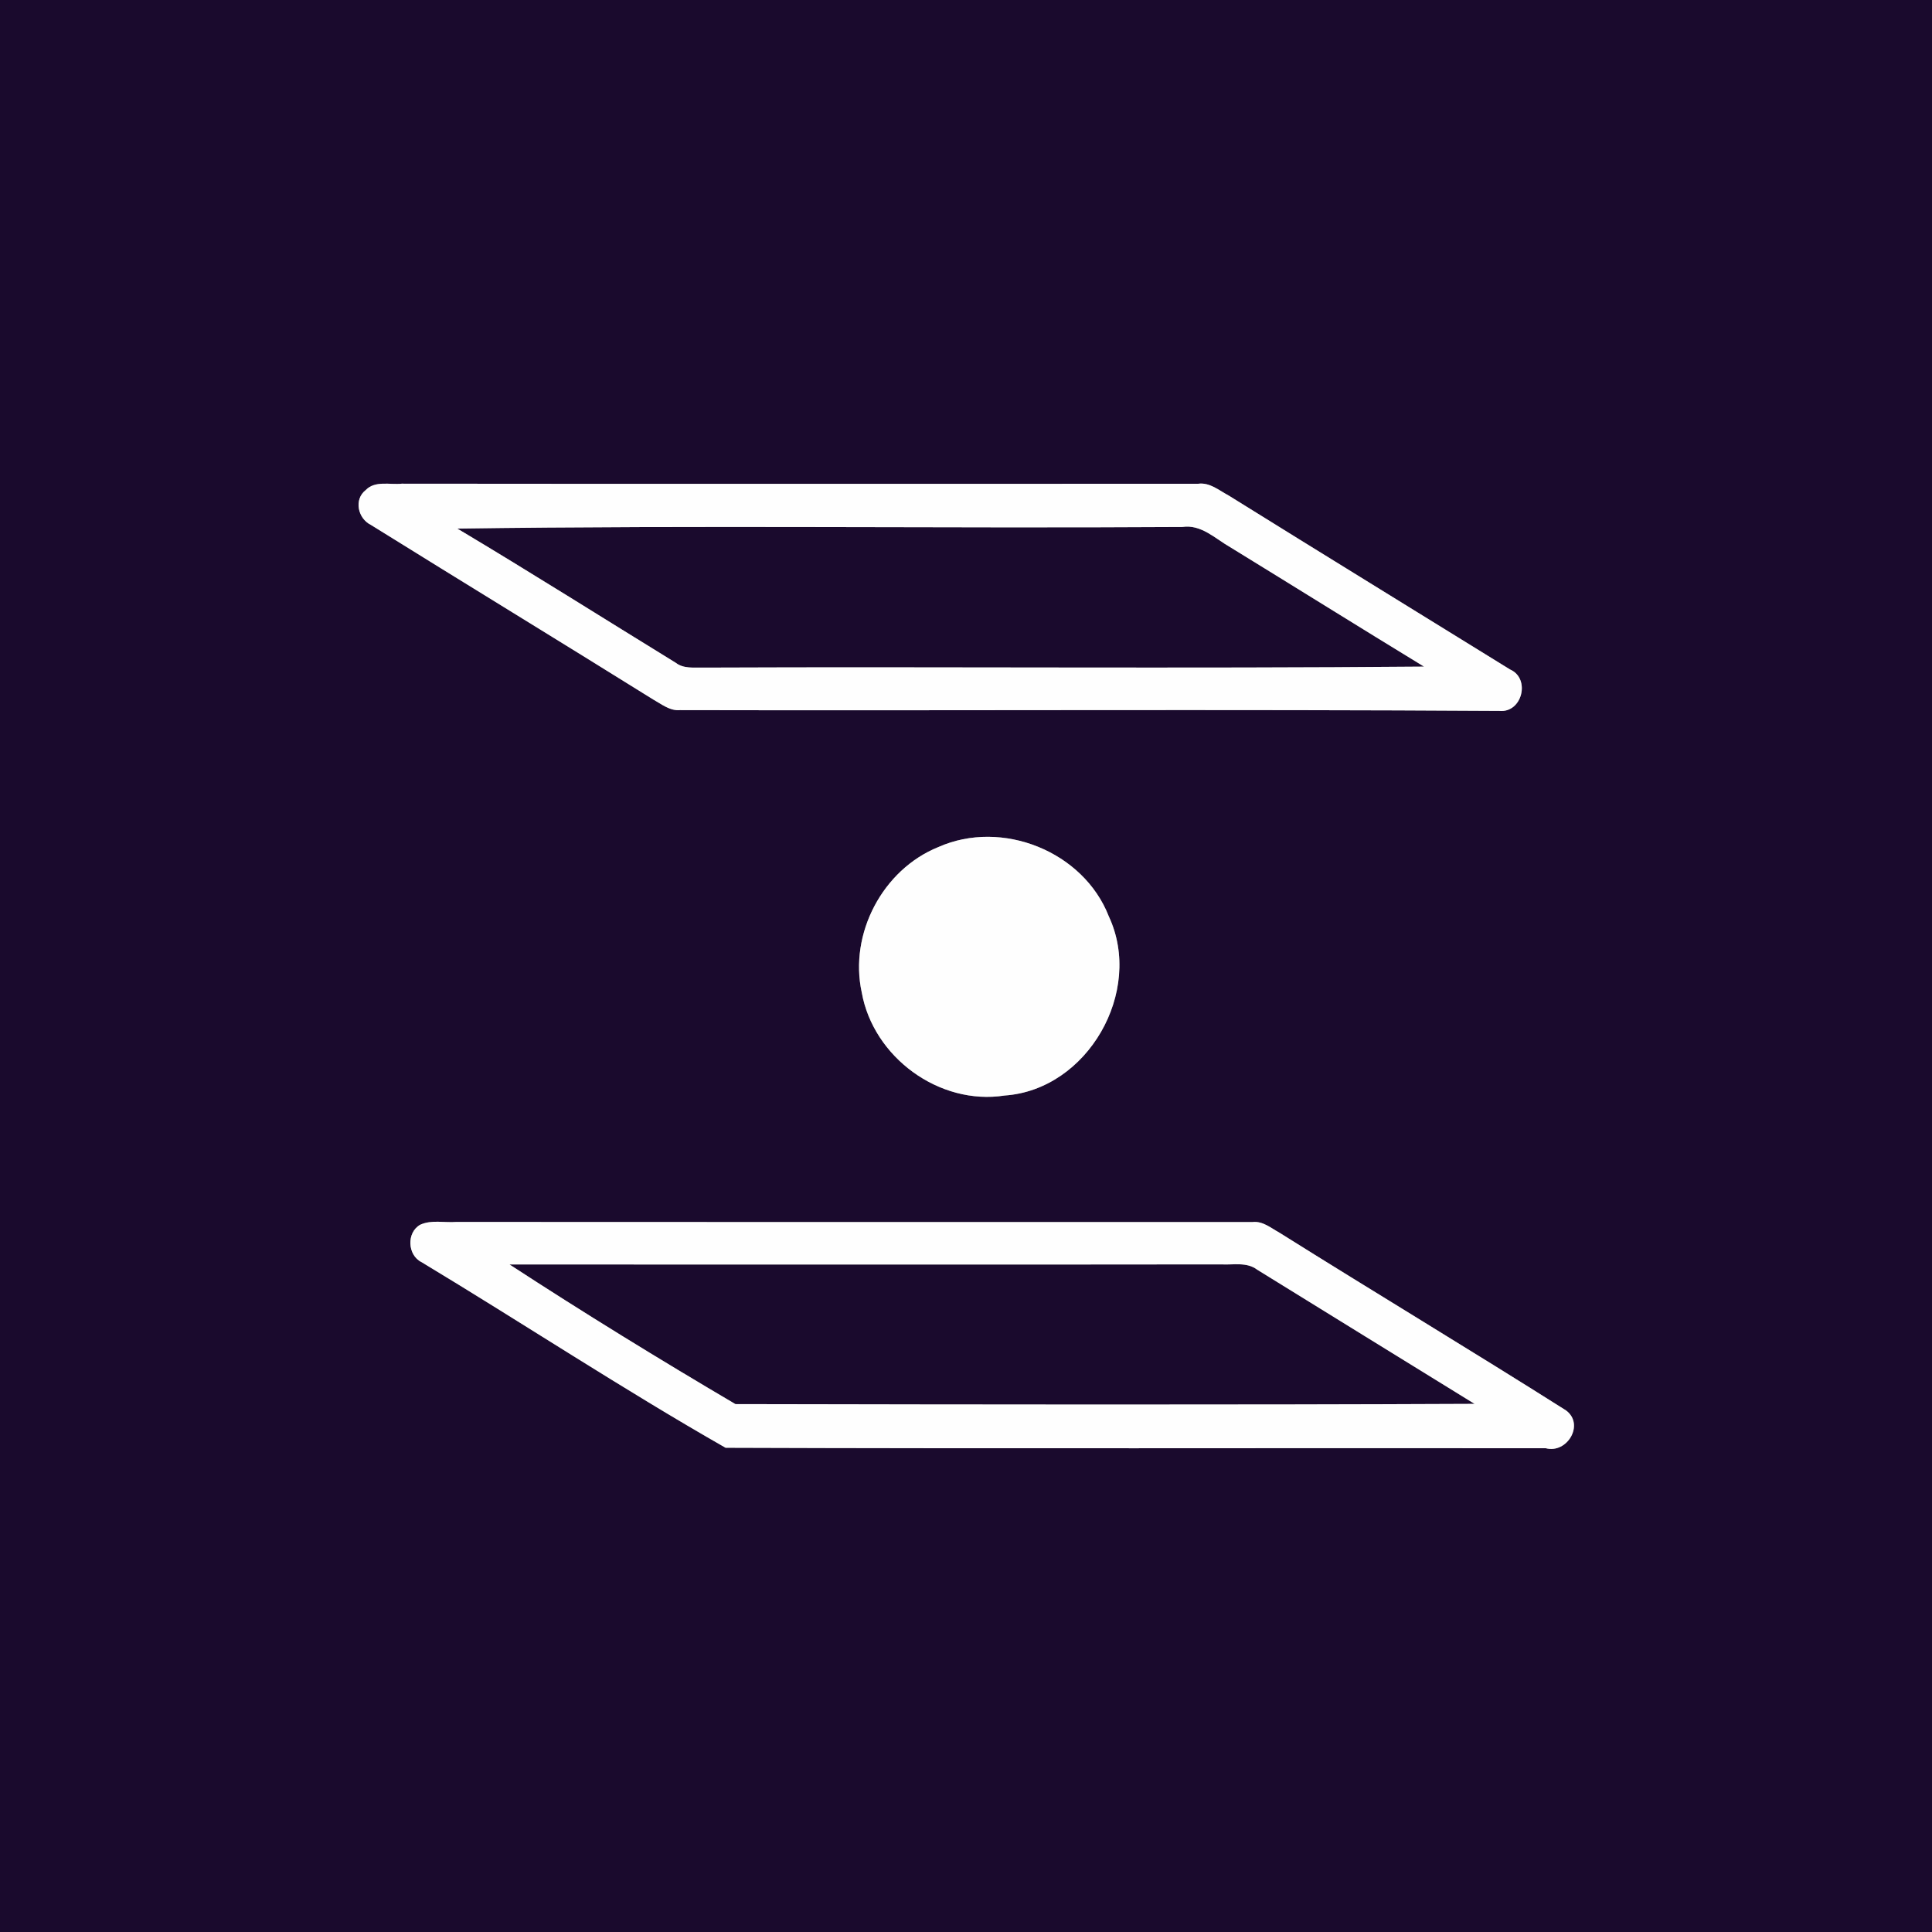 <?xml version="1.0" encoding="UTF-8" ?>
<!DOCTYPE svg PUBLIC "-//W3C//DTD SVG 1.1//EN" "http://www.w3.org/Graphics/SVG/1.1/DTD/svg11.dtd">
<svg width="250pt" height="250pt" viewBox="0 0 250 250" version="1.1" xmlns="http://www.w3.org/2000/svg">
<rect x="0" y="0" width="250" height="250" fill="#808080" stroke="none"/>
<g id="#1a0a2dff">
<path fill="#1a0a2d" opacity="1.00" d=" M 0.00 0.00 L 250.00 0.00 L 250.00 250.00 L 0.00 250.00 L 0.00 0.00 M 47.33 63.41 C 45.75 64.63 46.31 67.10 47.99 67.92 C 60.15 75.49 72.39 82.95 84.55 90.53 C 85.62 91.12 86.68 92.01 88.00 91.89 C 123.33 91.97 158.68 91.77 194.01 91.99 C 196.98 92.28 198.08 87.79 195.40 86.63 C 183.26 79.12 171.10 71.66 158.99 64.12 C 157.74 63.46 156.54 62.39 155.03 62.60 C 120.68 62.60 86.34 62.63 51.99 62.59 C 50.46 62.75 48.53 62.16 47.33 63.41 M 121.42 109.61 C 114.22 112.52 109.85 120.82 111.51 128.42 C 113.00 136.79 121.53 143.08 130.00 141.76 C 140.74 141.02 148.02 128.29 143.48 118.58 C 140.20 110.16 129.65 105.95 121.42 109.61 M 54.38 158.48 C 52.59 159.47 52.71 162.42 54.55 163.32 C 67.70 171.25 80.57 179.74 93.89 187.34 C 129.26 187.47 164.64 187.36 200.02 187.40 C 202.79 188.14 205.09 184.30 202.63 182.50 C 190.35 174.73 177.88 167.24 165.56 159.51 C 164.48 158.92 163.42 157.99 162.10 158.13 C 127.75 158.13 93.39 158.15 59.04 158.12 C 57.50 158.24 55.83 157.81 54.38 158.48 Z" />
<path fill="#1a0a2d" opacity="1.00" d=" M 59.18 68.40 C 90.44 67.95 121.72 68.38 152.99 68.19 C 155.42 67.82 157.24 69.69 159.18 70.80 C 167.55 75.94 175.88 81.14 184.27 86.26 C 153.17 86.53 122.06 86.26 90.96 86.39 C 89.77 86.36 88.46 86.55 87.45 85.77 C 78.03 79.98 68.68 74.07 59.18 68.40 Z" />
<path fill="#1a0a2d" opacity="1.00" d=" M 65.93 163.62 C 96.62 163.62 127.32 163.65 158.02 163.61 C 159.57 163.70 161.33 163.27 162.67 164.29 C 172.04 170.09 181.43 175.87 190.81 181.66 C 158.93 181.80 127.04 181.75 95.16 181.69 C 85.31 175.89 75.51 169.87 65.93 163.62 Z" />
</g>
<g id="#fefefeff">
<path fill="#fefefe" opacity="1.00" d=" M 47.33 63.41 C 48.53 62.16 50.46 62.75 51.99 62.59 C 86.34 62.63 120.68 62.60 155.03 62.60 C 156.54 62.39 157.74 63.46 158.99 64.12 C 171.10 71.66 183.26 79.12 195.40 86.63 C 198.08 87.79 196.98 92.28 194.01 91.99 C 158.68 91.77 123.33 91.97 88.00 91.89 C 86.68 92.01 85.62 91.12 84.55 90.53 C 72.39 82.95 60.15 75.49 47.99 67.92 C 46.31 67.10 45.75 64.63 47.33 63.41 M 59.18 68.40 C 68.68 74.07 78.03 79.98 87.45 85.77 C 88.46 86.55 89.77 86.36 90.96 86.39 C 122.06 86.26 153.17 86.53 184.27 86.26 C 175.88 81.14 167.55 75.94 159.18 70.80 C 157.24 69.69 155.42 67.82 152.99 68.19 C 121.72 68.38 90.44 67.95 59.18 68.40 Z" />
<path fill="#fefefe" opacity="1.00" d=" M 121.42 109.61 C 129.65 105.95 140.20 110.16 143.48 118.58 C 148.02 128.29 140.74 141.02 130.00 141.76 C 121.53 143.08 113.00 136.79 111.51 128.42 C 109.85 120.82 114.22 112.52 121.42 109.61 Z" />
<path fill="#fefefe" opacity="1.00" d=" M 54.38 158.48 C 55.83 157.81 57.50 158.24 59.04 158.12 C 93.39 158.15 127.75 158.13 162.10 158.13 C 163.42 157.99 164.48 158.92 165.56 159.51 C 177.88 167.24 190.35 174.73 202.63 182.50 C 205.09 184.30 202.79 188.14 200.02 187.40 C 164.64 187.36 129.26 187.47 93.89 187.34 C 80.57 179.74 67.70 171.25 54.55 163.32 C 52.71 162.42 52.59 159.47 54.38 158.48 M 65.93 163.62 C 75.51 169.87 85.31 175.89 95.16 181.69 C 127.04 181.75 158.93 181.80 190.81 181.66 C 181.43 175.87 172.04 170.09 162.67 164.29 C 161.33 163.27 159.57 163.70 158.02 163.61 C 127.32 163.65 96.62 163.62 65.93 163.62 Z" />
</g>
</svg>
